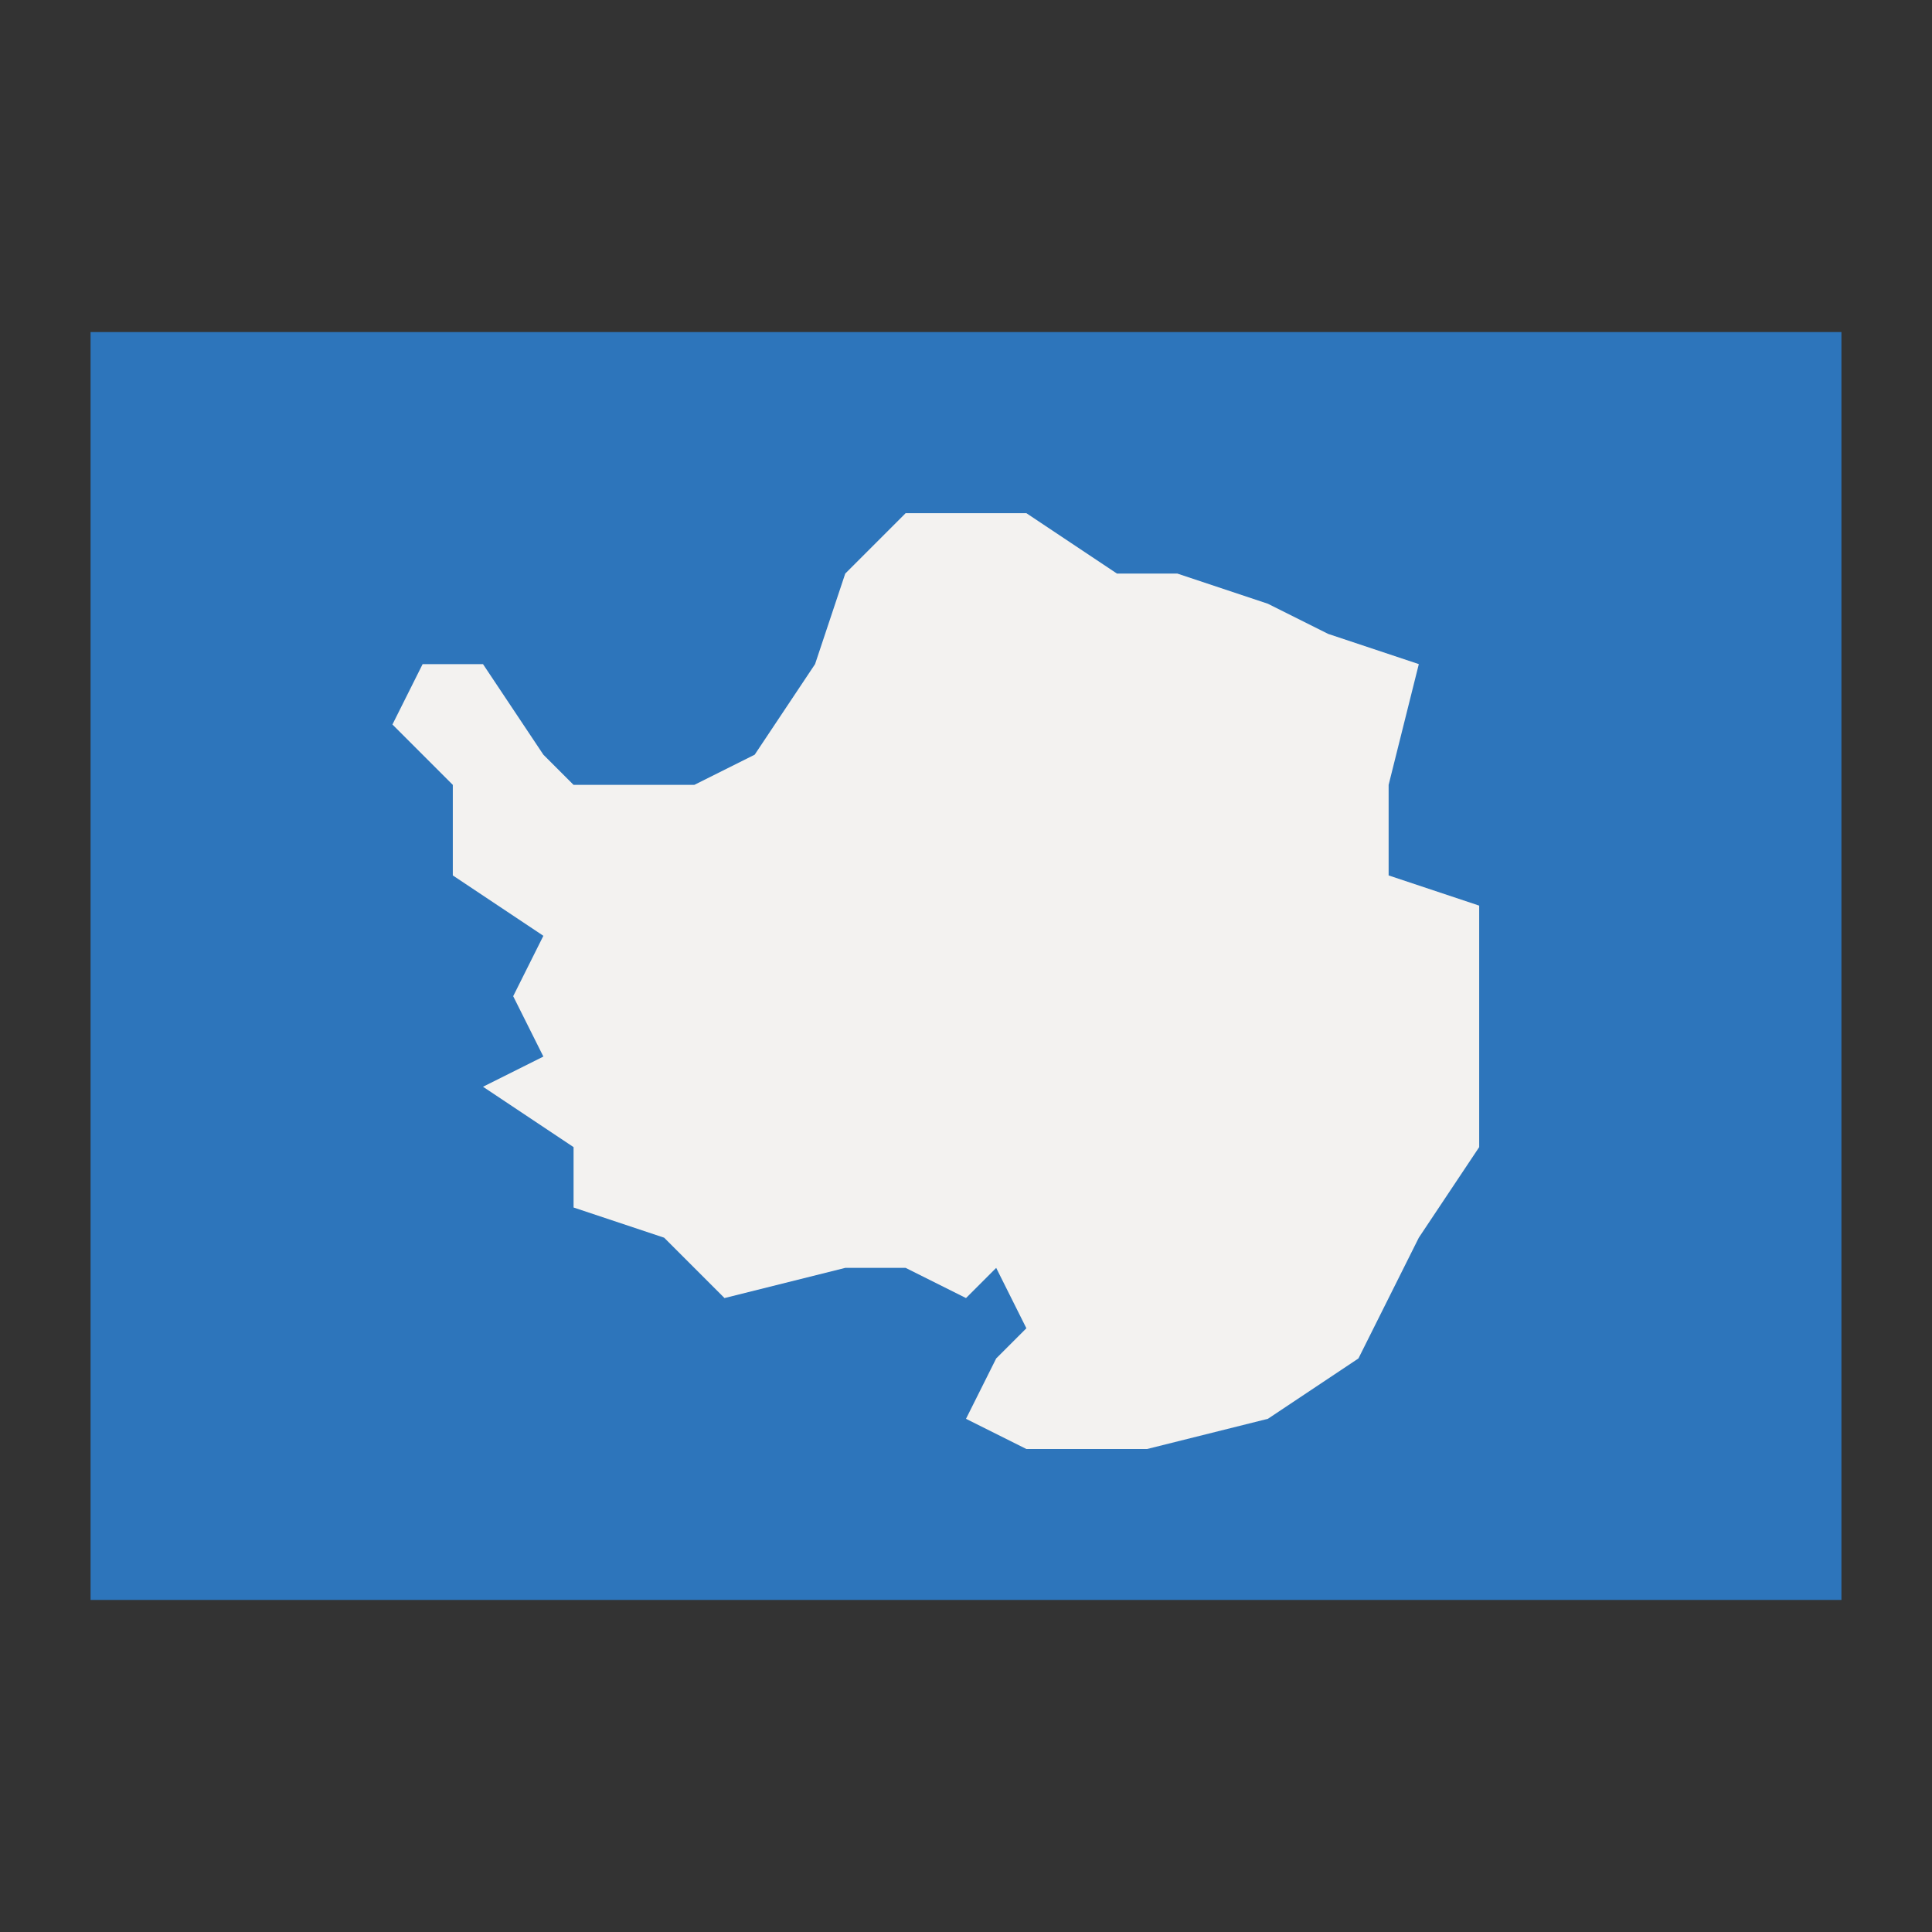 <svg height="512" viewBox="0 0 64 64" width="512" xmlns="http://www.w3.org/2000/svg"><rect x="0" y="0" width="64" height="64" fill="#333333" stroke="none"/><g id="flat"><path d="m3 11h58v42h-58z" fill="#2d75bb"/><path d="m18 31-1 2 1 2-2 1 3 2v2l3 1 2 2 4-1h2l2 1 1-1 1 2-1 1-1 2 2 1h4l4-1 3-2 1-2 1-2 2-3v-3-2-3l-3-1v-3l1-4-3-1-2-1-3-1h-2l-3-2h-4l-2 2-1 3-2 3-2 1h-4l-1-1-2-3h-2l-1 2 2 2v3z" fill="#f3f2f0"/></g></svg>